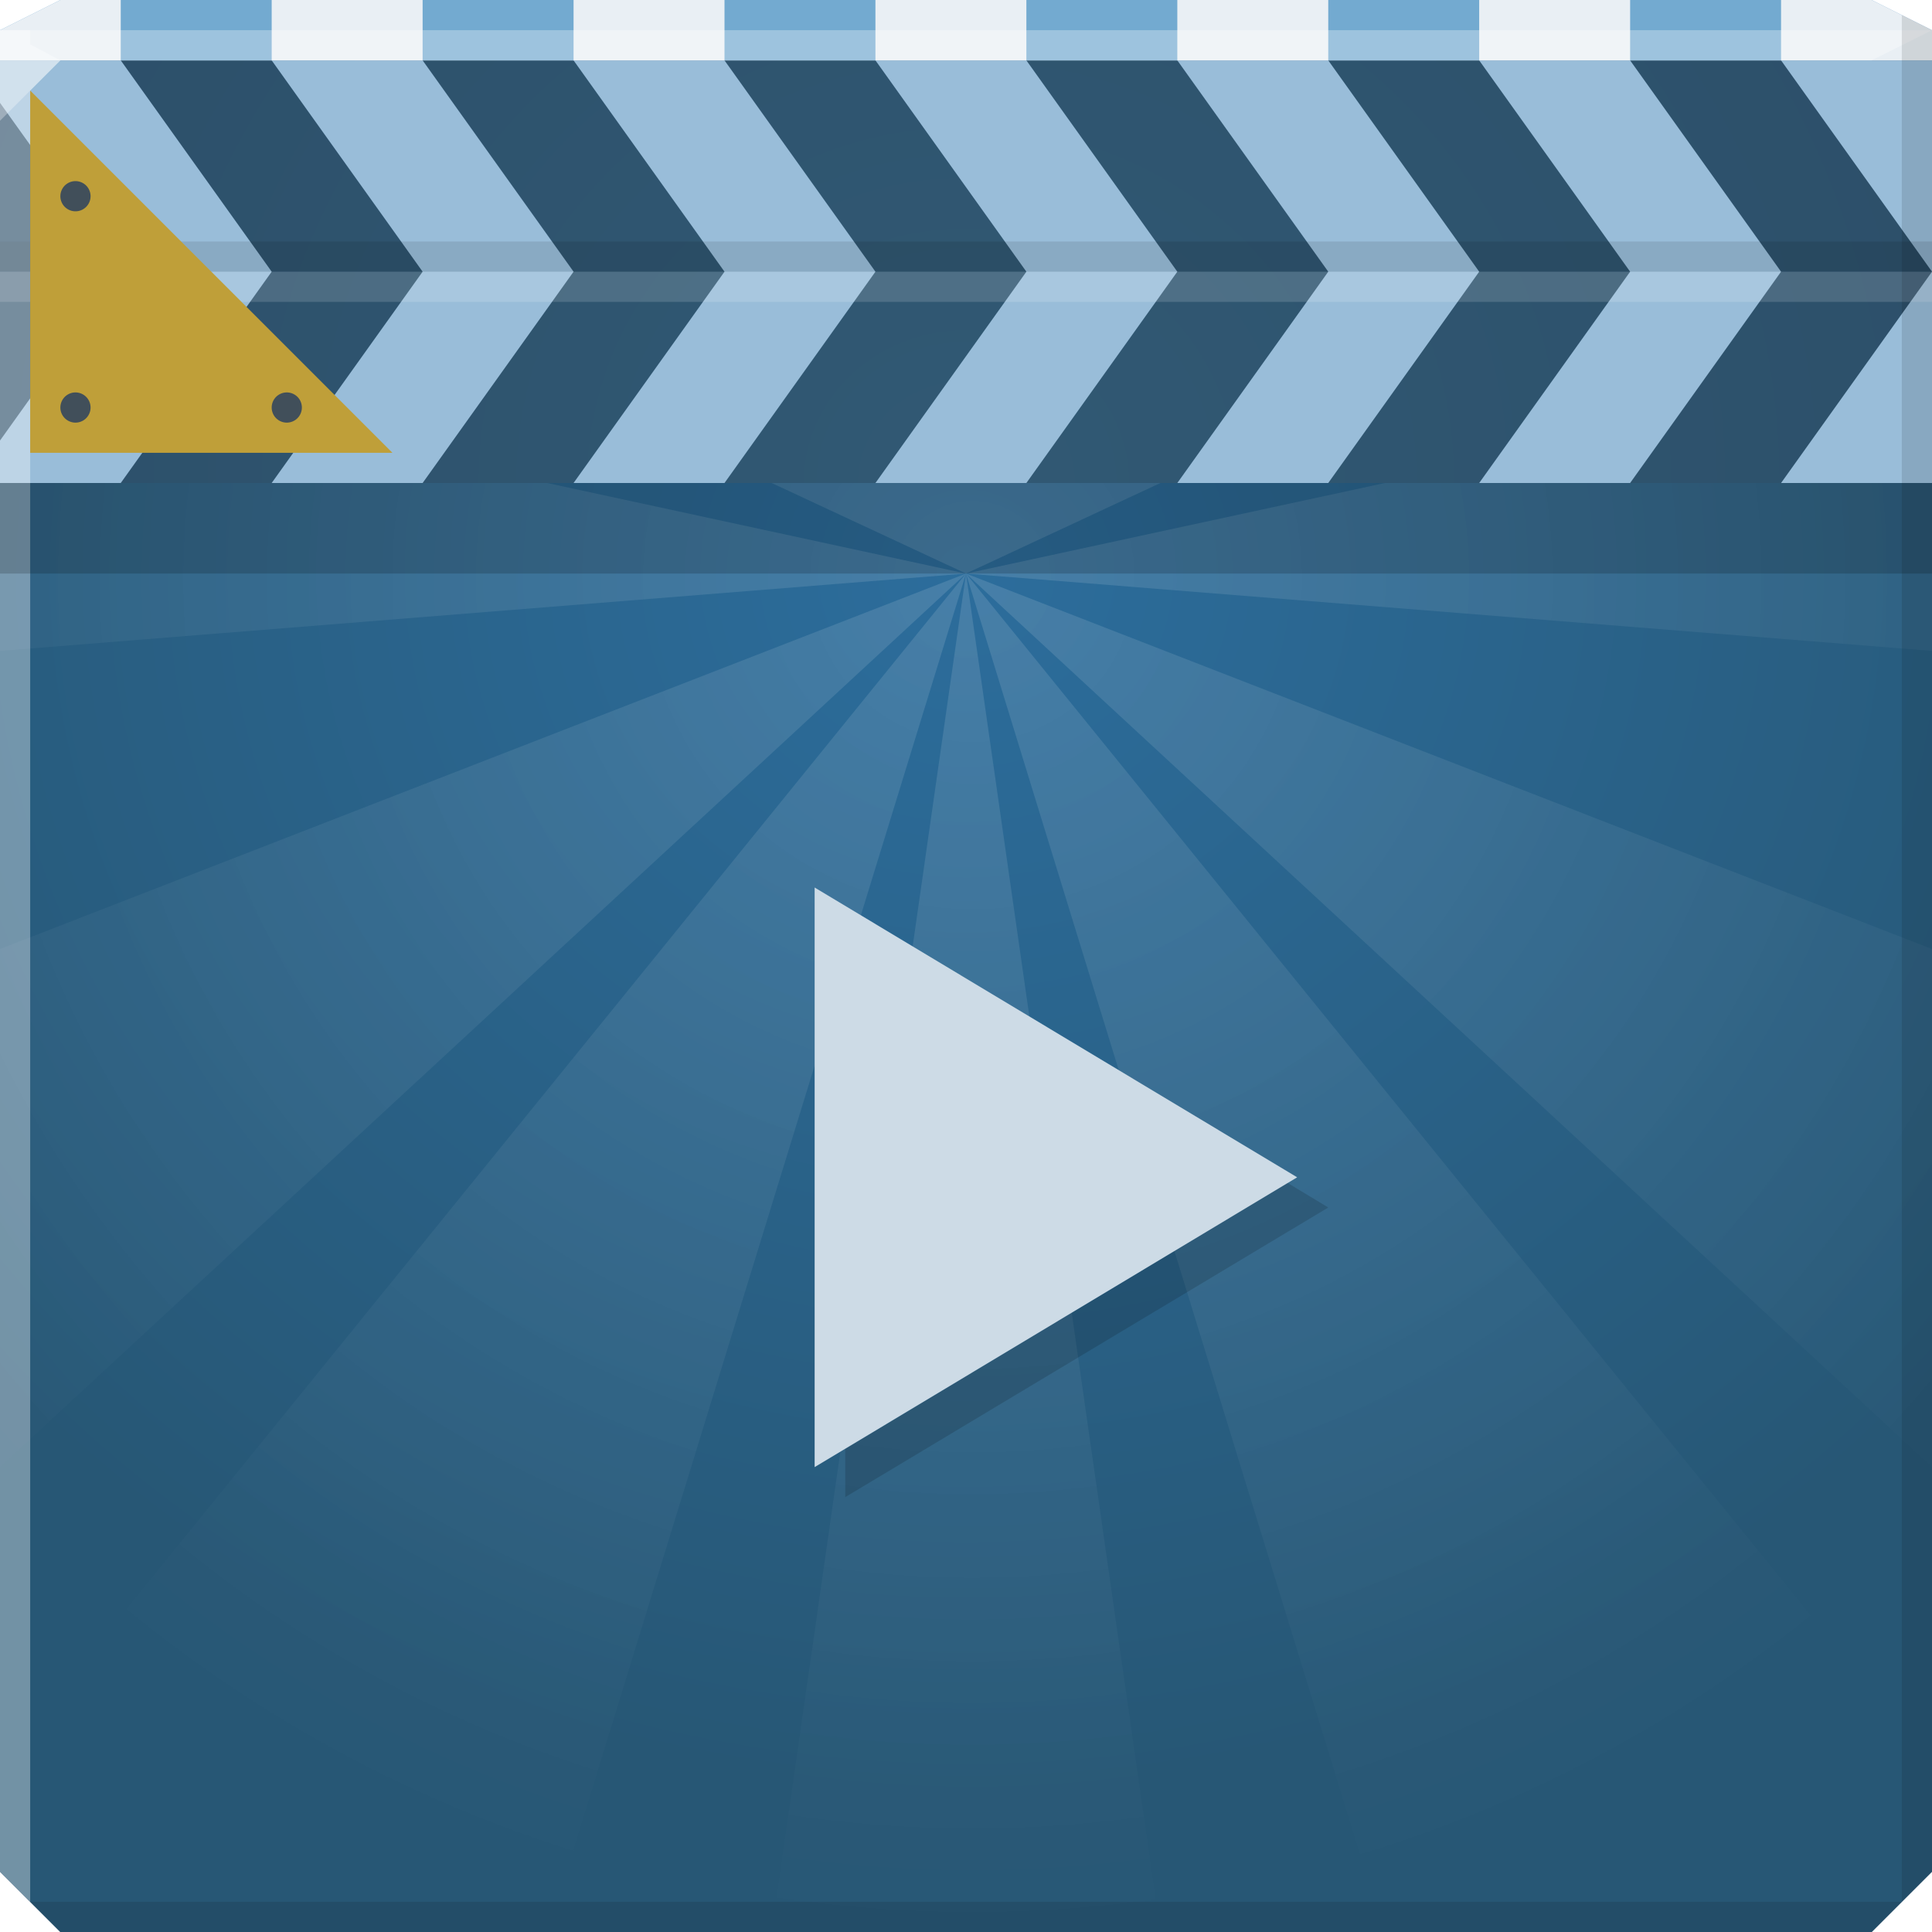 <?xml version="1.0" encoding="UTF-8" standalone="no"?>
<!-- Created with Inkscape (http://www.inkscape.org/) -->

<svg
   xmlns:dc="http://purl.org/dc/elements/1.1/"
   xmlns:cc="http://creativecommons.org/ns#"
   xmlns:rdf="http://www.w3.org/1999/02/22-rdf-syntax-ns#"
   xmlns:svg="http://www.w3.org/2000/svg"
   xmlns="http://www.w3.org/2000/svg"
   xmlns:xlink="http://www.w3.org/1999/xlink"
   xmlns:sodipodi="http://sodipodi.sourceforge.net/DTD/sodipodi-0.dtd"
   xmlns:inkscape="http://www.inkscape.org/namespaces/inkscape"
   width="64"
   height="64"
   id="svg13094"
   version="1.1"
   inkscape:version="0.48.3.1 r9886"
   sodipodi:docname="video-player.svg">
  <sodipodi:namedview
     id="base"
     pagecolor="#ffffff"
     bordercolor="#666666"
     borderopacity="1.0"
     inkscape:pageopacity="0"
     inkscape:pageshadow="2"
     inkscape:zoom="11.313709"
     inkscape:cx="26.764805"
     inkscape:cy="32.06753"
     inkscape:document-units="px"
     inkscape:current-layer="svg13094"
     showgrid="true"
     inkscape:snap-bbox="true"
     inkscape:bbox-paths="true"
     inkscape:bbox-nodes="true"
     inkscape:snap-bbox-edge-midpoints="true"
     inkscape:snap-bbox-midpoints="true"
     inkscape:object-paths="true"
     inkscape:snap-intersection-paths="true"
     inkscape:object-nodes="true"
     inkscape:snap-smooth-nodes="true"
     inkscape:snap-midpoints="true"
     inkscape:snap-object-midpoints="true"
     inkscape:snap-center="true"
     showguides="true"
     inkscape:guide-bbox="true"
     inkscape:window-width="1920"
     inkscape:window-height="1023"
     inkscape:window-x="-10"
     inkscape:window-y="35"
     inkscape:window-maximized="1"
     inkscape:snap-global="false"
     fit-margin-top="0"
     fit-margin-left="0"
     fit-margin-right="0"
     fit-margin-bottom="0"
     showborder="true"
     inkscape:showpageshadow="false"
     inkscape:snap-page="true">
    <inkscape:grid
       type="xygrid"
       id="grid3075"
       empspacing="5"
       visible="true"
       enabled="true"
       snapvisiblegridlinesonly="true"
       originx="0px"
       originy="18px" />
  </sodipodi:namedview>
  <defs
     id="defs13096">
    <linearGradient
       id="linearGradient4090">
      <stop
         id="stop4092"
         style="stop-color:#3e6c8a;stop-opacity:1;"
         offset="0" />
      <stop
         id="stop4094"
         style="stop-color:#405563;stop-opacity:1"
         offset="1" />
    </linearGradient>
    <linearGradient
       id="linearGradient4048">
      <stop
         style="stop-color:#76d0da;stop-opacity:0.16;"
         offset="0"
         id="stop4050" />
      <stop
         style="stop-color:#0069e0;stop-opacity:0;"
         offset="1"
         id="stop4052" />
    </linearGradient>
    <linearGradient
       id="linearGradient4158">
      <stop
         offset="0"
         style="stop-color:#405665;stop-opacity:1;"
         id="stop4160" />
      <stop
         offset="1"
         style="stop-color:#414a51;stop-opacity:1;"
         id="stop4162" />
    </linearGradient>
    <radialGradient
       inkscape:collect="always"
       xlink:href="#linearGradient4048"
       id="radialGradient4060"
       gradientUnits="userSpaceOnUse"
       gradientTransform="matrix(0,1.295,-1.295,0,39.788,-21.437)"
       cx="31.381"
       cy="5.847"
       fx="31.381"
       fy="5.847"
       r="44.779" />
    <radialGradient
       inkscape:collect="always"
       xlink:href="#linearGradient4158"
       id="radialGradient4088"
       gradientUnits="userSpaceOnUse"
       gradientTransform="matrix(1.346,0,0,1.261,-11.057,-26.187)"
       cx="32"
       cy="33.443"
       fx="32"
       fy="33.443"
       r="32" />
    <radialGradient
       inkscape:collect="always"
       xlink:href="#linearGradient4090"
       id="radialGradient3019"
       gradientUnits="userSpaceOnUse"
       gradientTransform="matrix(1.346,0,0,1.261,-11.057,-26.187)"
       cx="32"
       cy="35.822"
       fx="32"
       fy="35.822"
       r="32" />
    <radialGradient
       inkscape:collect="always"
       xlink:href="#linearGradient7365"
       id="radialGradient4060-9"
       gradientUnits="userSpaceOnUse"
       gradientTransform="matrix(0,1.001,-1.001,0,38.068,-12.209)"
       cx="31.381"
       cy="5.847"
       fx="31.381"
       fy="5.847"
       r="44.779" />
    <linearGradient
       id="linearGradient7365">
      <stop
         id="stop7367"
         offset="0"
         style="stop-color:#ffffff;stop-opacity:0.127;" />
      <stop
         id="stop7369"
         offset="1"
         style="stop-color:#ffffff;stop-opacity:0;" />
    </linearGradient>
    <radialGradient
       inkscape:collect="always"
       xlink:href="#linearGradient4090-5"
       id="radialGradient3029"
       gradientUnits="userSpaceOnUse"
       gradientTransform="matrix(1.346,0,0,1.261,-11.057,-26.187)"
       cx="32"
       cy="35.822"
       fx="32"
       fy="35.822"
       r="32" />
    <linearGradient
       id="linearGradient4090-5">
      <stop
         id="stop4092-8"
         style="stop-color:#2c6d9c;stop-opacity:1;"
         offset="0" />
      <stop
         id="stop4094-1"
         style="stop-color:#275775;stop-opacity:1;"
         offset="1" />
    </linearGradient>
    <linearGradient
       id="linearGradient4158-5">
      <stop
         offset="0"
         style="stop-color:#315974;stop-opacity:1;"
         id="stop4160-0" />
      <stop
         offset="1"
         style="stop-color:#2b4d67;stop-opacity:1;"
         id="stop4162-2" />
    </linearGradient>
    <radialGradient
       r="32"
       fy="33.443"
       fx="32"
       cy="33.443"
       cx="32"
       gradientTransform="matrix(1.346,0,0,1.261,-11.057,-26.187)"
       gradientUnits="userSpaceOnUse"
       id="radialGradient3908"
       xlink:href="#linearGradient4158-5"
       inkscape:collect="always" />
  </defs>
  <path
     sodipodi:nodetypes="ccccccccccc"
     inkscape:connector-curvature="0"
     style="color:#000000;fill:url(#radialGradient3908);fill-opacity:1;fill-rule:nonzero;stroke:none;stroke-width:2.286;marker:none;visibility:visible;display:inline;overflow:visible;enable-background:accumulate"
     d="m 0,2 0,32 0,28 2,2 30,0 30,0 2,-2 0,-28 0,-32 -32,0 z"
     id="path4086" />
  <path
     id="path3027"
     d="m 0,16 0,18 0,28 2,2 30,0 30,0 2,-2 0,-28 0,-18 -32,0 z"
     style="color:#000000;fill:url(#radialGradient3029);fill-opacity:1;fill-rule:nonzero;stroke:none;stroke-width:2.286;marker:none;visibility:visible;display:inline;overflow:visible;enable-background:accumulate"
     inkscape:connector-curvature="0"
     sodipodi:nodetypes="ccccccccccc" />
  <path
     style="color:#000000;fill:url(#radialGradient4060-9);fill-opacity:1;fill-rule:nonzero;stroke:none;stroke-width:1;marker:none;visibility:visible;display:inline;overflow:visible;enable-background:accumulate"
     d="M 0,16 0,21.562 32,19 18.125,16 z m 32,3 6.438,-3 -12.875,0 z m 0,0 32,2.562 L 64,16 45.875,16 z m 0,0 32,29.594 0,-17.156 z M 32,19 45.844,64 64,64 64,58.469 z m 0,0 -6.438,45 12.875,0 z M 32,19 0,58.469 0,64 18.156,64 z m 0,0 -32,12.438 0,17.156 z"
     id="path3057"
     inkscape:connector-curvature="0"
     sodipodi:nodetypes="cccccccccccccccccccccccccccccccccccc" />
  <path
     id="path6161"
     d="M 2,0 0,1 0,2 32,2 64,2 64,1 62,0 32,0 z"
     style="color:#000000;fill:#73aad0;fill-opacity:1;fill-rule:nonzero;stroke:none;stroke-width:2.286;marker:none;visibility:visible;display:inline;overflow:visible;enable-background:accumulate"
     inkscape:connector-curvature="0"
     sodipodi:nodetypes="ccccccccc" />
  <path
     d="M 64,4 62,2 64,1 z"
     id="path3028"
     style="fill:#1f0700;fill-opacity:0.138"
     inkscape:connector-curvature="0"
     sodipodi:nodetypes="cccc" />
  <path
     inkscape:connector-curvature="0"
     id="path5599"
     d="m 32,0 0,4 0,30 32,0 L 64,4 64,1 62,0 32,0 z m 0,34 -32,0 0,28 2,2 30,0 0,-30 z"
     style="color:#000000;fill:url(#linearGradient5601);fill-opacity:1;fill-rule:nonzero;stroke:none;marker:none;visibility:visible;display:inline;overflow:visible;enable-background:accumulate" />
  <path
     inkscape:connector-curvature="0"
     style="color:#000000;fill:#99bdd9;fill-opacity:1;fill-rule:nonzero;stroke:none;stroke-width:1;marker:none;visibility:visible;display:inline;overflow:visible;enable-background:accumulate"
     d="M 0,2 0,3.406 4,9 0,14.594 0,16 4,16 9,9 4,2 0,2 z m 9,0 5,7 -5,7 5,0 5,-7 -5,-7 -5,0 z m 10,0 5,7 -5,7 5,0 5,-7 -5,-7 -5,0 z m 10,0 5,7 -5,7 5,0 5,-7 -5,-7 -5,0 z m 10,0 5,7 -5,7 5,0 5,-7 -5,-7 -5,0 z m 10,0 5,7 -5,7 5,0 5,-7 -5,-7 -5,0 z m 10,0 5,7 0,-7 -5,0 z m 5,7 -5,7 5,0 0,-7 z"
     id="path3915" />
  <path
     inkscape:connector-curvature="0"
     style="color:#000000;fill:#e9eff4;fill-opacity:1;fill-rule:nonzero;stroke:none;stroke-width:1;marker:none;visibility:visible;display:inline;overflow:visible;enable-background:accumulate"
     d="M 2,0 0,1 0,2 4,2 4,0 2,0 z m 7,0 0,2 5,0 0,-2 -5,0 z m 10,0 0,2 5,0 0,-2 -5,0 z m 10,0 0,2 3,0 2,0 0,-2 -2,0 -3,0 z m 10,0 0,2 5,0 0,-2 -5,0 z m 10,0 0,2 5,0 0,-2 -5,0 z m 10,0 0,2 5,0 0,-1 -2,-1 -3,0 z"
     id="rect3921" />
  <path
     sodipodi:nodetypes="cccccccc"
     inkscape:connector-curvature="0"
     id="path3951"
     d="M 0,8 0,9 2,9 32,9 64,9 64,8 32,8 z"
     style="fill:#000000;fill-opacity:0.103;fill-rule:nonzero" />
  <path
     style="color:#000000;fill:#ffffff;fill-opacity:0.145;fill-rule:nonzero;stroke:none;stroke-width:1;marker:none;visibility:visible;display:inline;overflow:visible;enable-background:accumulate"
     d="m 0,10 0,-1 2,0 30,0 32,0 0,1 -32,0 z"
     id="path4298"
     inkscape:connector-curvature="0"
     sodipodi:nodetypes="cccccccc" />
  <path
     style="fill:#ffffff;fill-opacity:0.351;fill-rule:nonzero"
     d="M 0,1 0,34 0,62 1,63 1,34 1,3 2,2 1,1.469 1,1 z"
     id="path3864"
     inkscape:connector-curvature="0"
     sodipodi:nodetypes="cccccccccc" />
  <path
     sodipodi:nodetypes="cccccccc"
     inkscape:connector-curvature="0"
     id="path3949"
     d="M 0,1 0,4 2,2 32,2 62,2 64,1 32,1 z"
     style="fill:#ffffff;fill-opacity:0.299;fill-rule:nonzero" />
  <path
     style="fill:#000000;fill-opacity:0.111;fill-rule:nonzero"
     d="M 63,0.5 63,34 63,63 64,62 64,34 64,1 63,0.5 z m 0,62.5 -31,0 -31,0 1,1 30,0 30,0 1,-1 z"
     id="path4366"
     inkscape:connector-curvature="0" />
  <path
     id="path3398"
     d="m 0,16 0,3 64,0 0,-3 -32,0 z"
     style="color:#000000;fill:#000000;fill-opacity:0.171;fill-rule:nonzero;stroke:none;stroke-width:2.286;marker:none;visibility:visible;display:inline;overflow:visible;enable-background:accumulate"
     inkscape:connector-curvature="0"
     sodipodi:nodetypes="cccccc" />
  <g
     id="g3943">
    <path
       sodipodi:nodetypes="cccc"
       inkscape:connector-curvature="0"
       id="rect3934"
       d="M 1,3 13,15 1,15 z"
       style="color:#000000;fill:#bf9f39;fill-opacity:1;fill-rule:nonzero;stroke:none;stroke-width:1;marker:none;visibility:visible;display:inline;overflow:visible;enable-background:accumulate" />
    <path
       transform="translate(1,-1)"
       sodipodi:type="arc"
       style="color:#000000;fill:#414f5a;fill-opacity:1;fill-rule:nonzero;stroke:none;stroke-width:1;marker:none;visibility:visible;display:inline;overflow:visible;enable-background:accumulate"
       id="path3939"
       sodipodi:cx="8.5"
       sodipodi:cy="14.5"
       sodipodi:rx="0.5"
       sodipodi:ry="0.5"
       d="m 9,14.5 a 0.5,0.5 0 1 1 -1,0 0.5,0.5 0 1 1 1,0 z" />
    <path
       sodipodi:type="arc"
       style="color:#000000;fill:#414f5a;fill-opacity:1;fill-rule:nonzero;stroke:none;stroke-width:1;marker:none;visibility:visible;display:inline;overflow:visible;enable-background:accumulate"
       id="path3941"
       sodipodi:cx="8.5"
       sodipodi:cy="14.5"
       sodipodi:rx="0.5"
       sodipodi:ry="0.5"
       d="m 9,14.5 a 0.5,0.5 0 1 1 -1,0 0.5,0.5 0 1 1 1,0 z"
       transform="translate(-6,-1)" />
    <path
       transform="translate(-6,-8)"
       d="m 9,14.5 a 0.5,0.5 0 1 1 -1,0 0.5,0.5 0 1 1 1,0 z"
       sodipodi:ry="0.5"
       sodipodi:rx="0.5"
       sodipodi:cy="14.5"
       sodipodi:cx="8.5"
       id="path3937"
       style="color:#000000;fill:#414f5a;fill-opacity:1;fill-rule:nonzero;stroke:none;stroke-width:1;marker:none;visibility:visible;display:inline;overflow:visible;enable-background:accumulate"
       sodipodi:type="arc" />
  </g>
  <polygon
     points="42,90 42,26 42,26 90,58 "
     id="polygon4081"
     style="fill:#cddbe6;fill-opacity:1"
     transform="matrix(0.333,0,0,0.3,13,21.6)" />
  <path
     style="fill:#000000;fill-opacity:0.147"
     d="M 42.656 39.188 L 28 48 L 28 49.594 L 44 40 L 42.656 39.188 z "
     id="polygon53" />
</svg>
